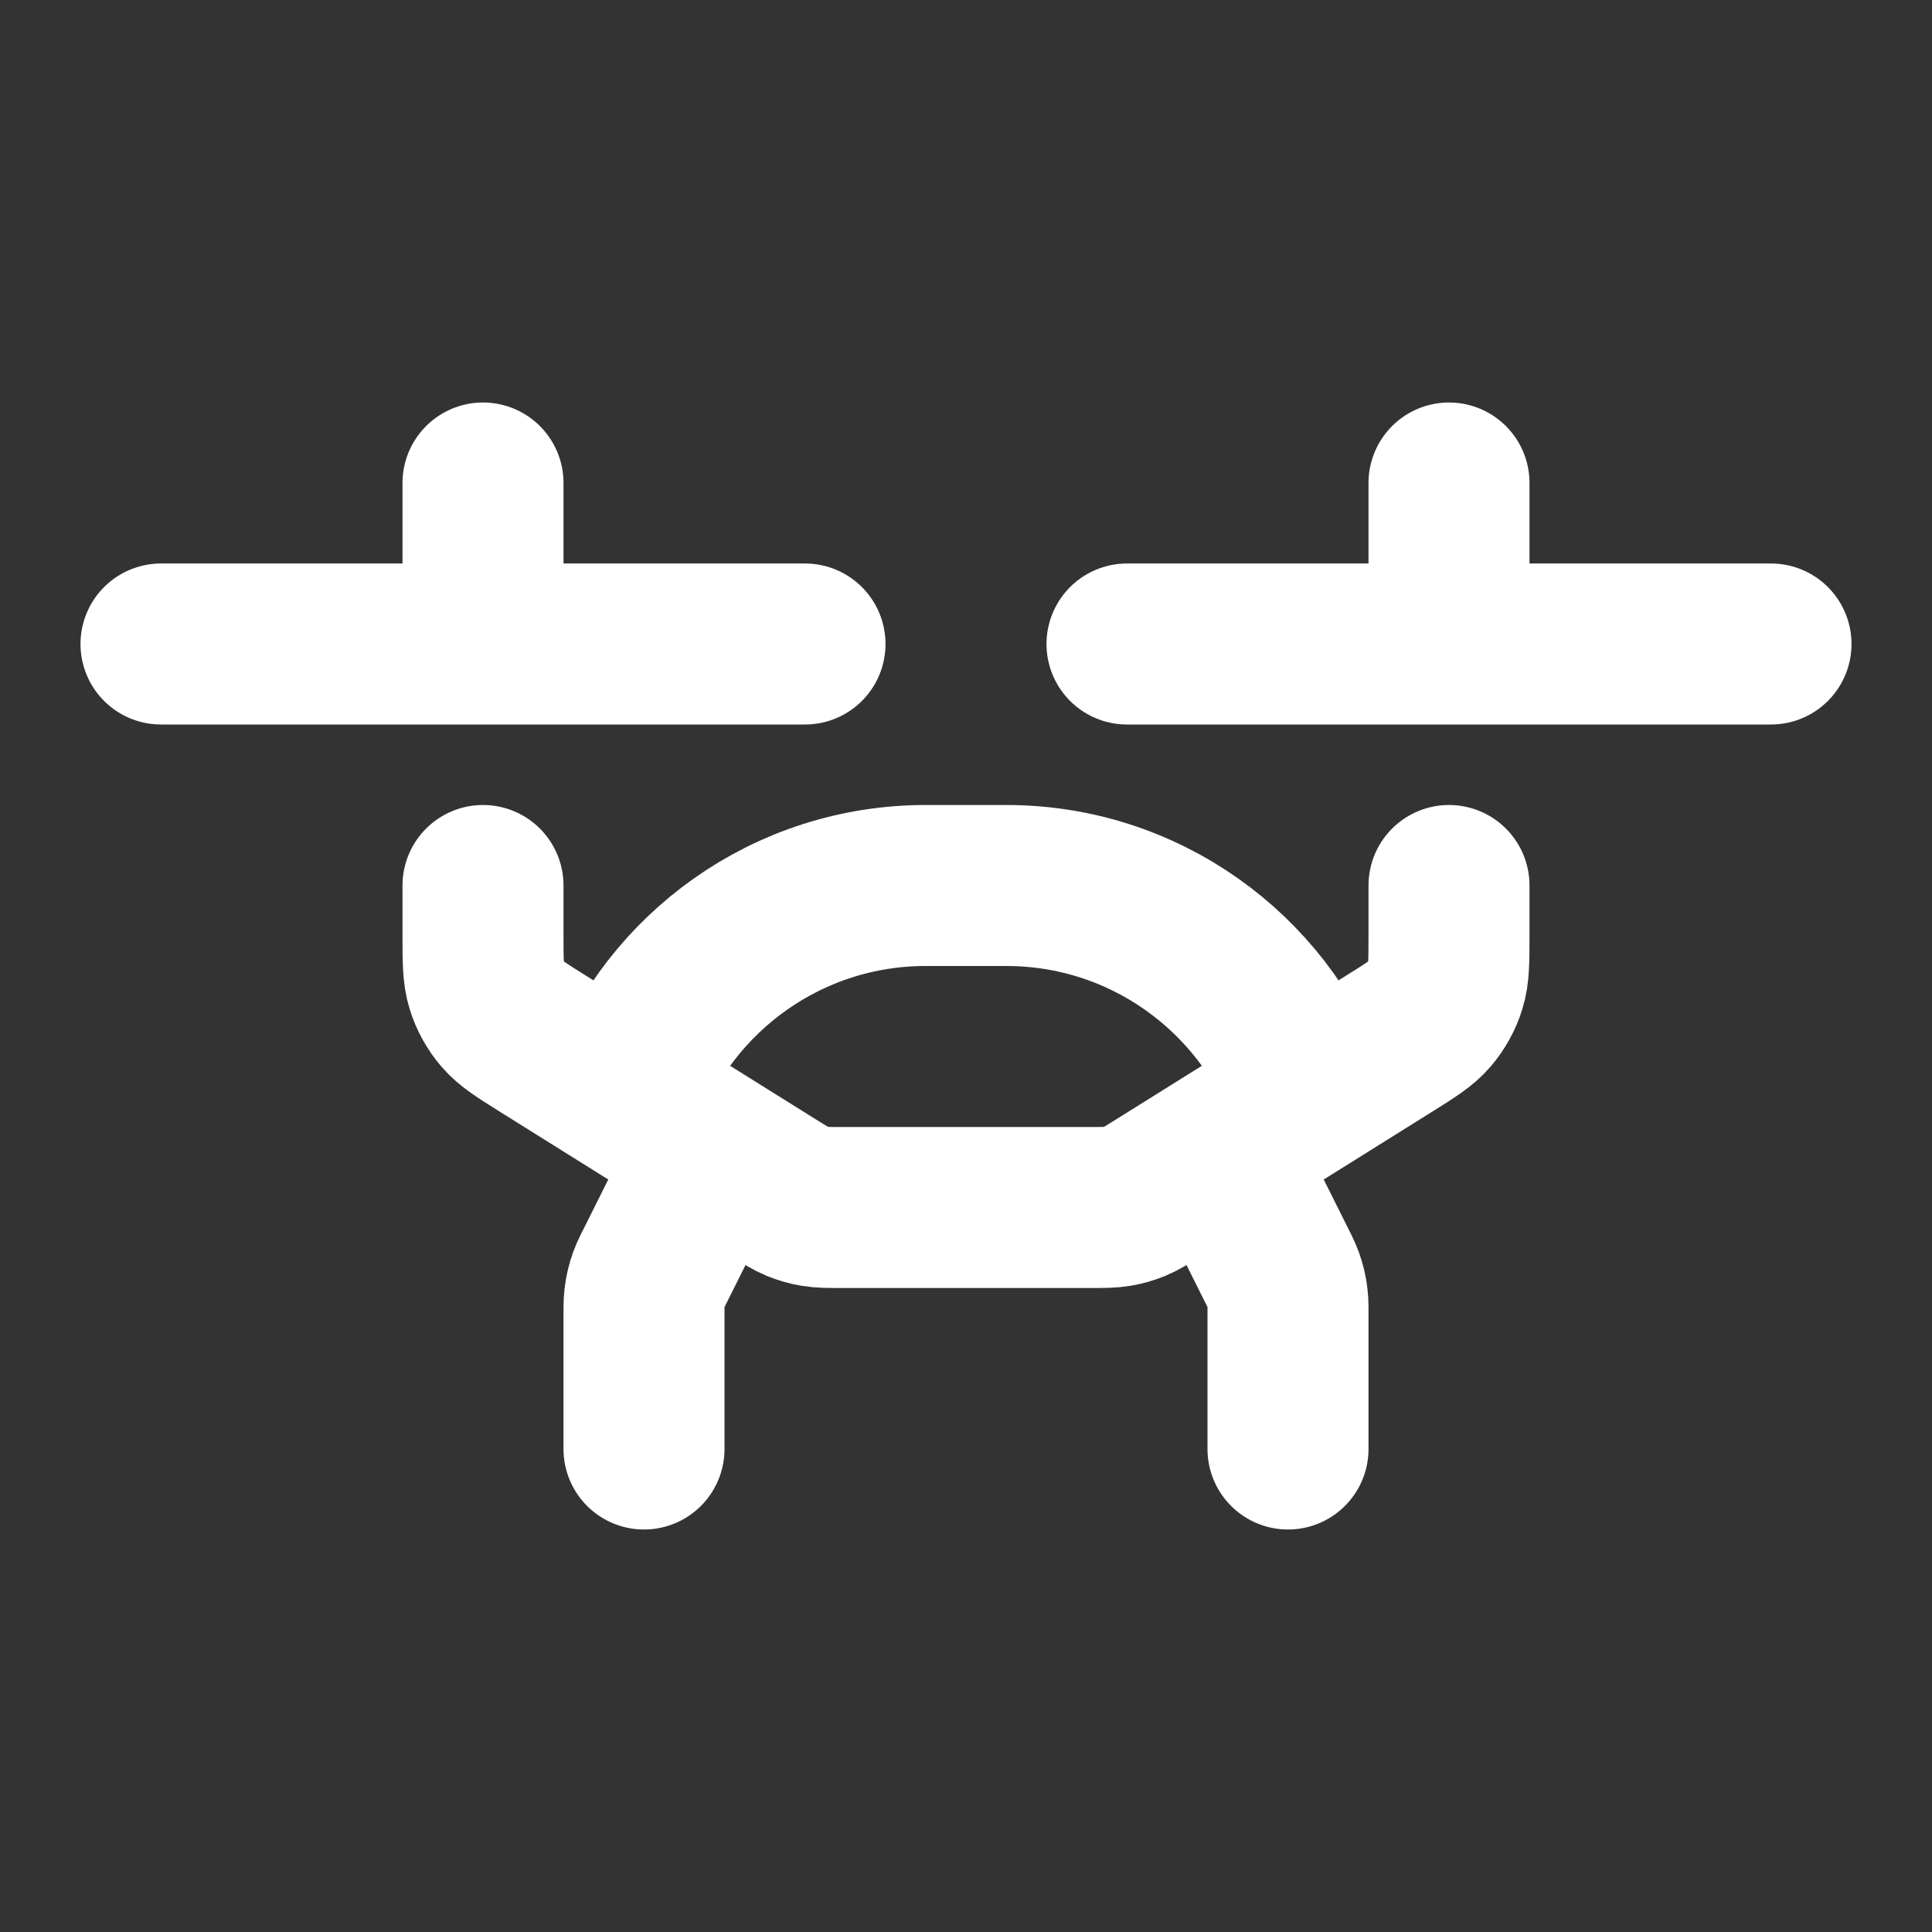 <!DOCTYPE svg PUBLIC "-//W3C//DTD SVG 1.1//EN" "http://www.w3.org/Graphics/SVG/1.1/DTD/svg11.dtd">
<!-- Uploaded to: SVG Repo, www.svgrepo.com, Transformed by: SVG Repo Mixer Tools -->
<svg width="800px" height="800px" viewBox="0 0 24 24" fill="none" xmlns="http://www.w3.org/2000/svg">
<rect x="0" y="0" width="24" height="24" fill="#333333" stroke="none"/>
<g id="SVGRepo_bgCarrier" stroke-width="0"/>
<g id="SVGRepo_tracerCarrier" stroke-linecap="round" stroke-linejoin="round"/>
<g id="SVGRepo_iconCarrier"> <path d="M6 11V11.613C6 11.937 6 12.099 6.046 12.245C6.086 12.374 6.153 12.494 6.241 12.597C6.34 12.713 6.478 12.798 6.752 12.97L7.753 13.596M18 11V11.613C18 11.937 18 12.099 17.954 12.245C17.914 12.374 17.847 12.494 17.759 12.597C17.66 12.713 17.523 12.798 17.248 12.97L16.247 13.596M7.753 13.596C8.322 12.079 9.785 11 11.5 11H12.5C14.215 11 15.678 12.079 16.247 13.596M7.753 13.596L8.857 14.286M16.247 13.596L15.143 14.286M8 18V16.236C8 16.081 8.036 15.928 8.106 15.789L8.857 14.286M16 18V16.236C16 16.081 15.964 15.928 15.894 15.789L15.143 14.286M15.143 14.286L14.389 14.757C14.244 14.847 14.172 14.893 14.094 14.925C14.025 14.953 13.954 14.974 13.88 14.986C13.797 15 13.712 15 13.541 15H10.459C10.288 15 10.203 15 10.12 14.986C10.046 14.974 9.975 14.953 9.906 14.925C9.828 14.893 9.756 14.847 9.611 14.757L8.857 14.286M2 8H10M14 8H22M6 8V6M18 8V6" stroke="#ffffff" stroke-width="2" stroke-linecap="round" stroke-linejoin="round"/> </g>
</svg>